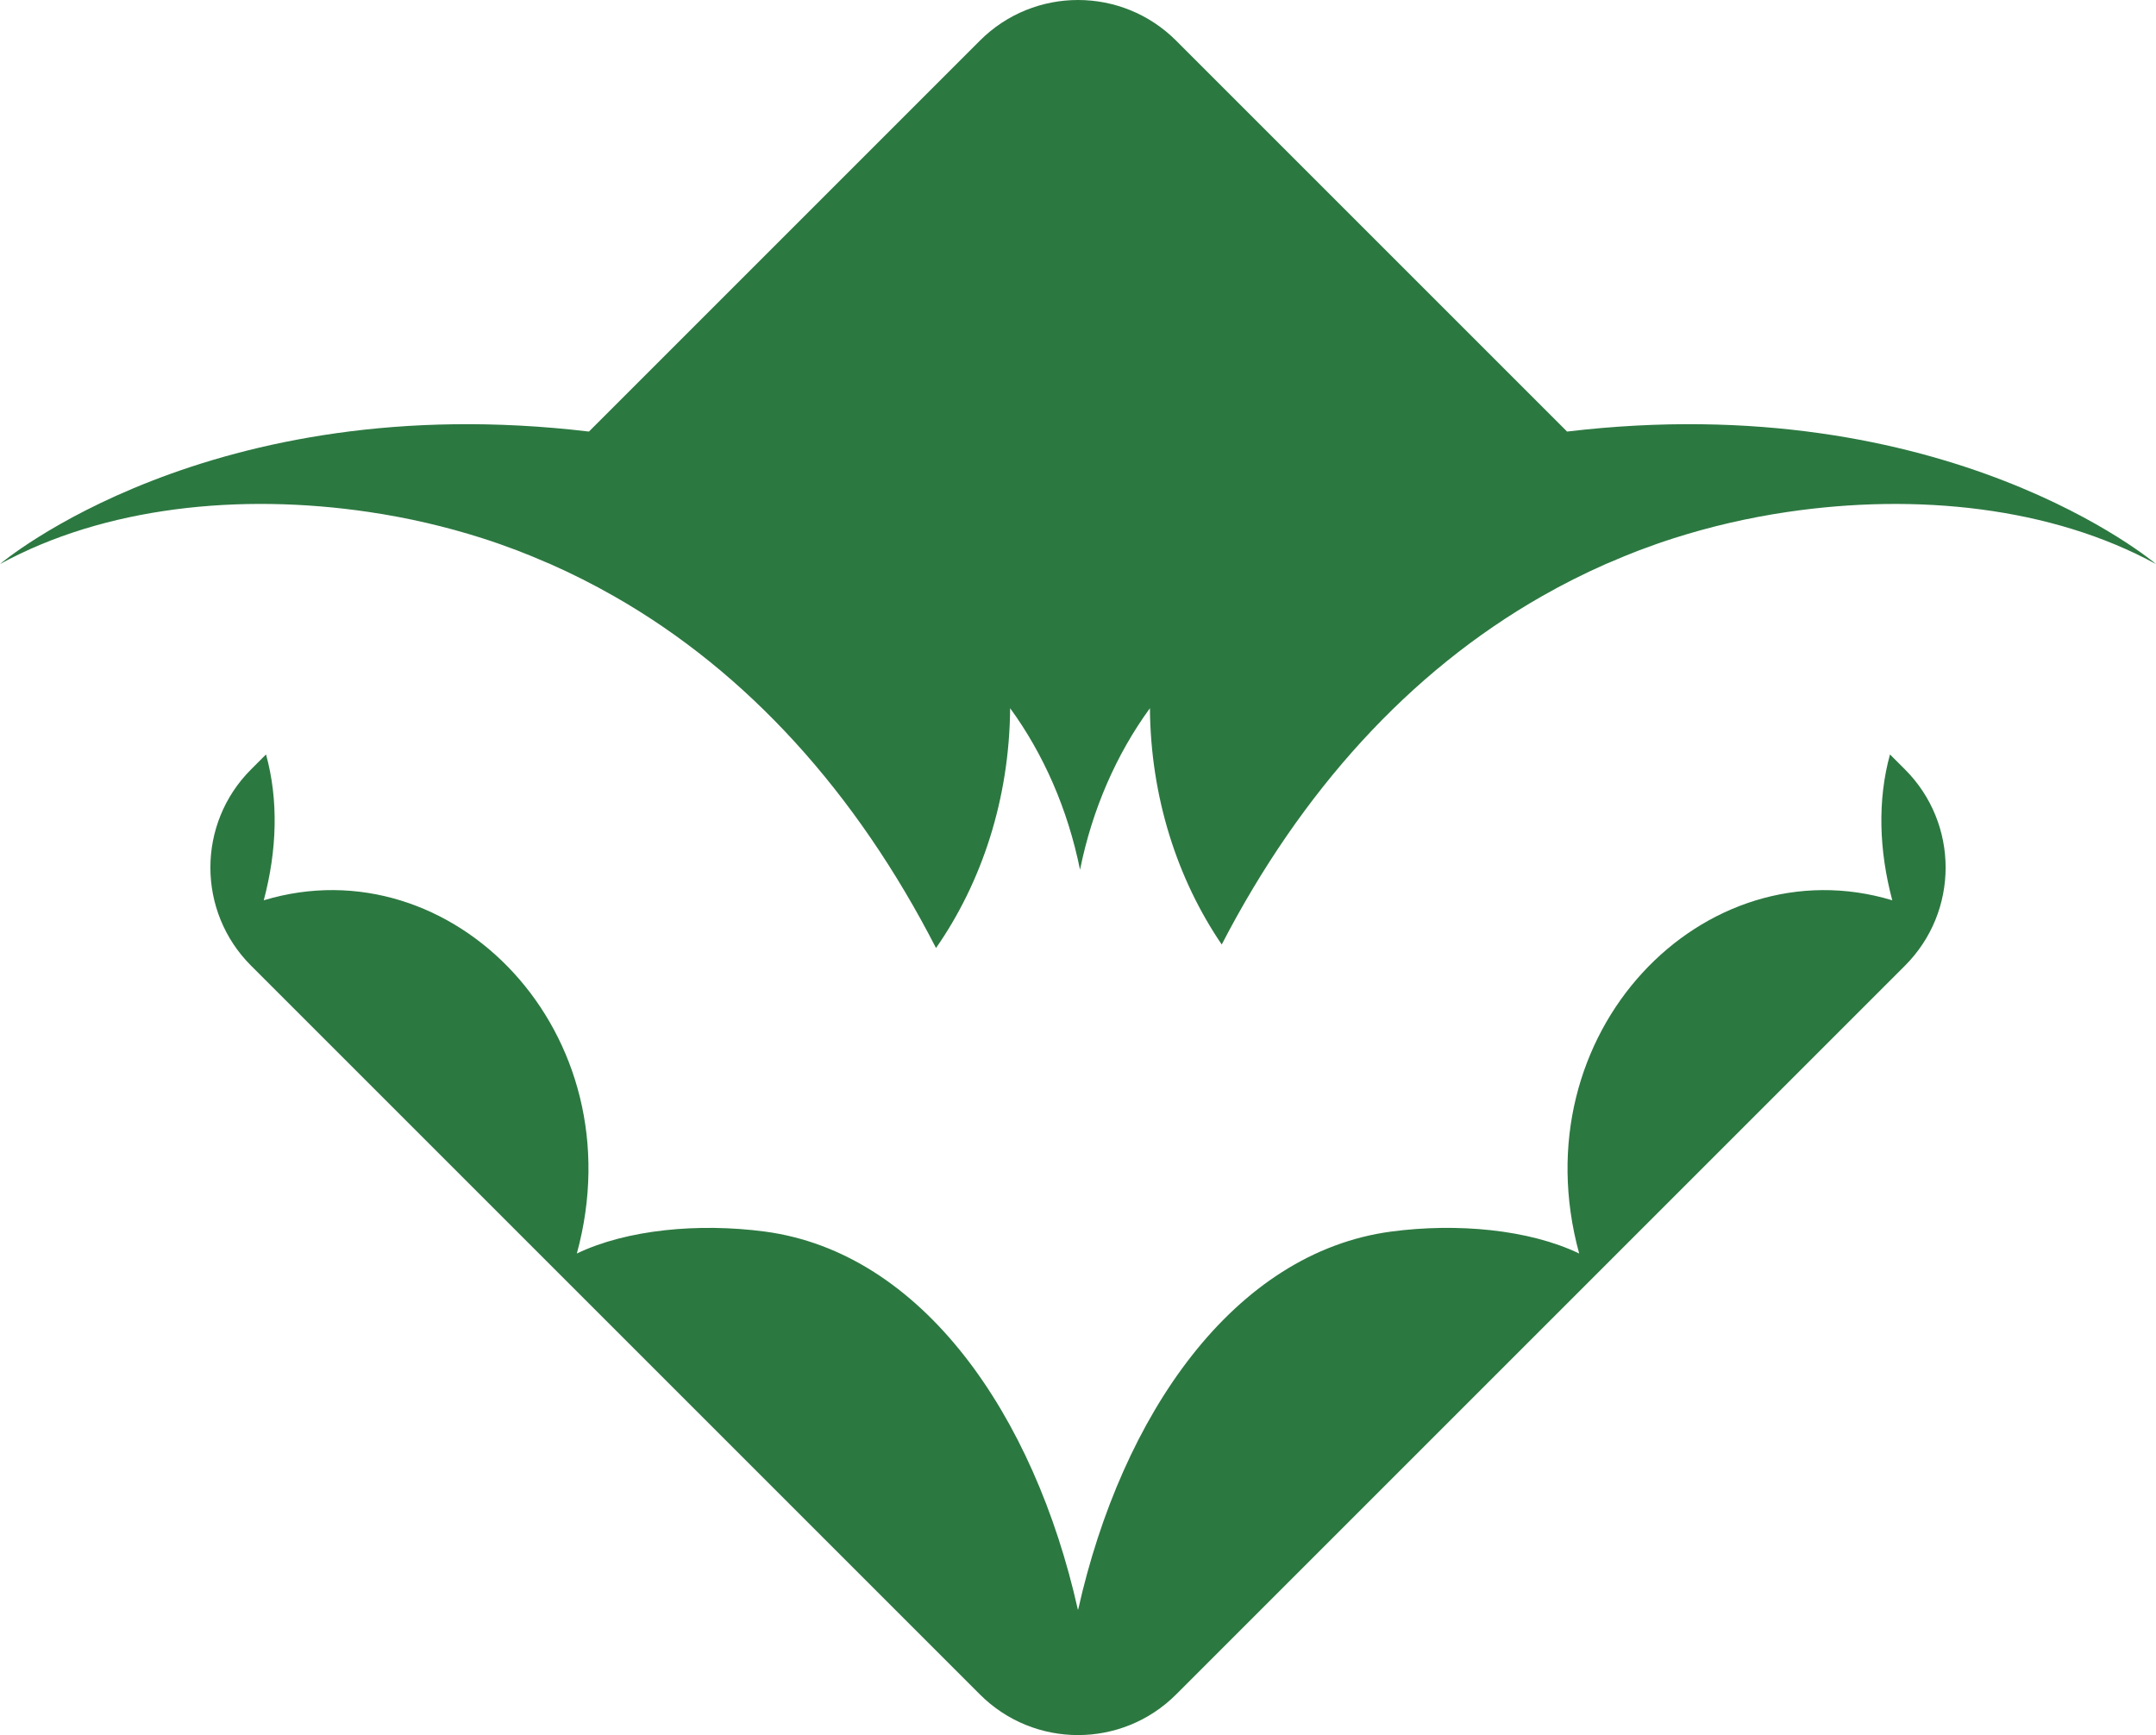 <svg version="1.1" id="图层_1" x="0px" y="0px" width="230px" height="185.113px" viewBox="0 0 230 185.113" enable-background="new 0 0 230 185.113" xml:space="preserve" xmlns="http://www.w3.org/2000/svg" xmlns:xlink="http://www.w3.org/1999/xlink" xmlns:xml="http://www.w3.org/XML/1998/namespace">
  <path fill="#2C7841" d="M201.622,80.49l1.6,1.6c5.781,5.781,5.781,15.152,0,20.934l-77.754,77.753
	c-5.781,5.781-15.153,5.781-20.933,0L26.78,103.023c-5.781-5.781-5.781-15.153,0-20.934l1.6-1.6
	c1.343,4.88,1.179,10.213-0.242,15.561c20.104-6.062,39.842,14.143,33.398,37.685c5.344-2.566,13.018-3.272,20.04-2.345
	c16.79,2.226,28.756,19.524,33.414,40.353c0.002-0.023,0.007-0.049,0.011-0.076c0.002,0.027,0.009,0.053,0.012,0.076
	c4.66-20.829,16.625-38.127,33.417-40.353c7.019-0.928,14.694-0.224,20.035,2.345c-6.444-23.54,13.296-43.743,33.401-37.685
	C200.444,90.703,200.28,85.37,201.622,80.49z M167.173,46.042L125.467,4.335c-5.781-5.78-15.153-5.78-20.933,0L62.828,46.042
	C22.254,41.216,0,60.177,0,60.177c11.154-6.101,25.551-7.597,39.354-5.554c4.179,0.619,8.212,1.558,12.095,2.798
	c1.251,0.399,2.485,0.834,3.704,1.297c1.046,0.397,2.076,0.827,3.098,1.271c0.148,0.064,0.299,0.12,0.447,0.186
	c2.339,1.033,4.616,2.185,6.83,3.447c0,0,0,0,0,0c14.231,8.115,25.821,20.95,34.325,37.521c4.881-7.006,7.831-15.897,7.907-25.586
	c3.569,4.897,6.151,10.777,7.456,17.232c1.304-6.453,3.886-12.335,7.456-17.232c0.075,9.522,2.934,18.263,7.661,25.211
	c8.486-16.39,20.012-29.093,34.137-37.146l0,0c2.215-1.264,4.494-2.415,6.834-3.448c0.152-0.067,0.309-0.125,0.461-0.19
	c1.02-0.441,2.045-0.869,3.088-1.266c1.219-0.462,2.451-0.896,3.701-1.295c3.883-1.24,7.915-2.179,12.094-2.798
	c13.801-2.043,28.197-0.545,39.354,5.554C230,60.177,207.747,41.216,167.173,46.042z" class="color c1"/>
</svg>